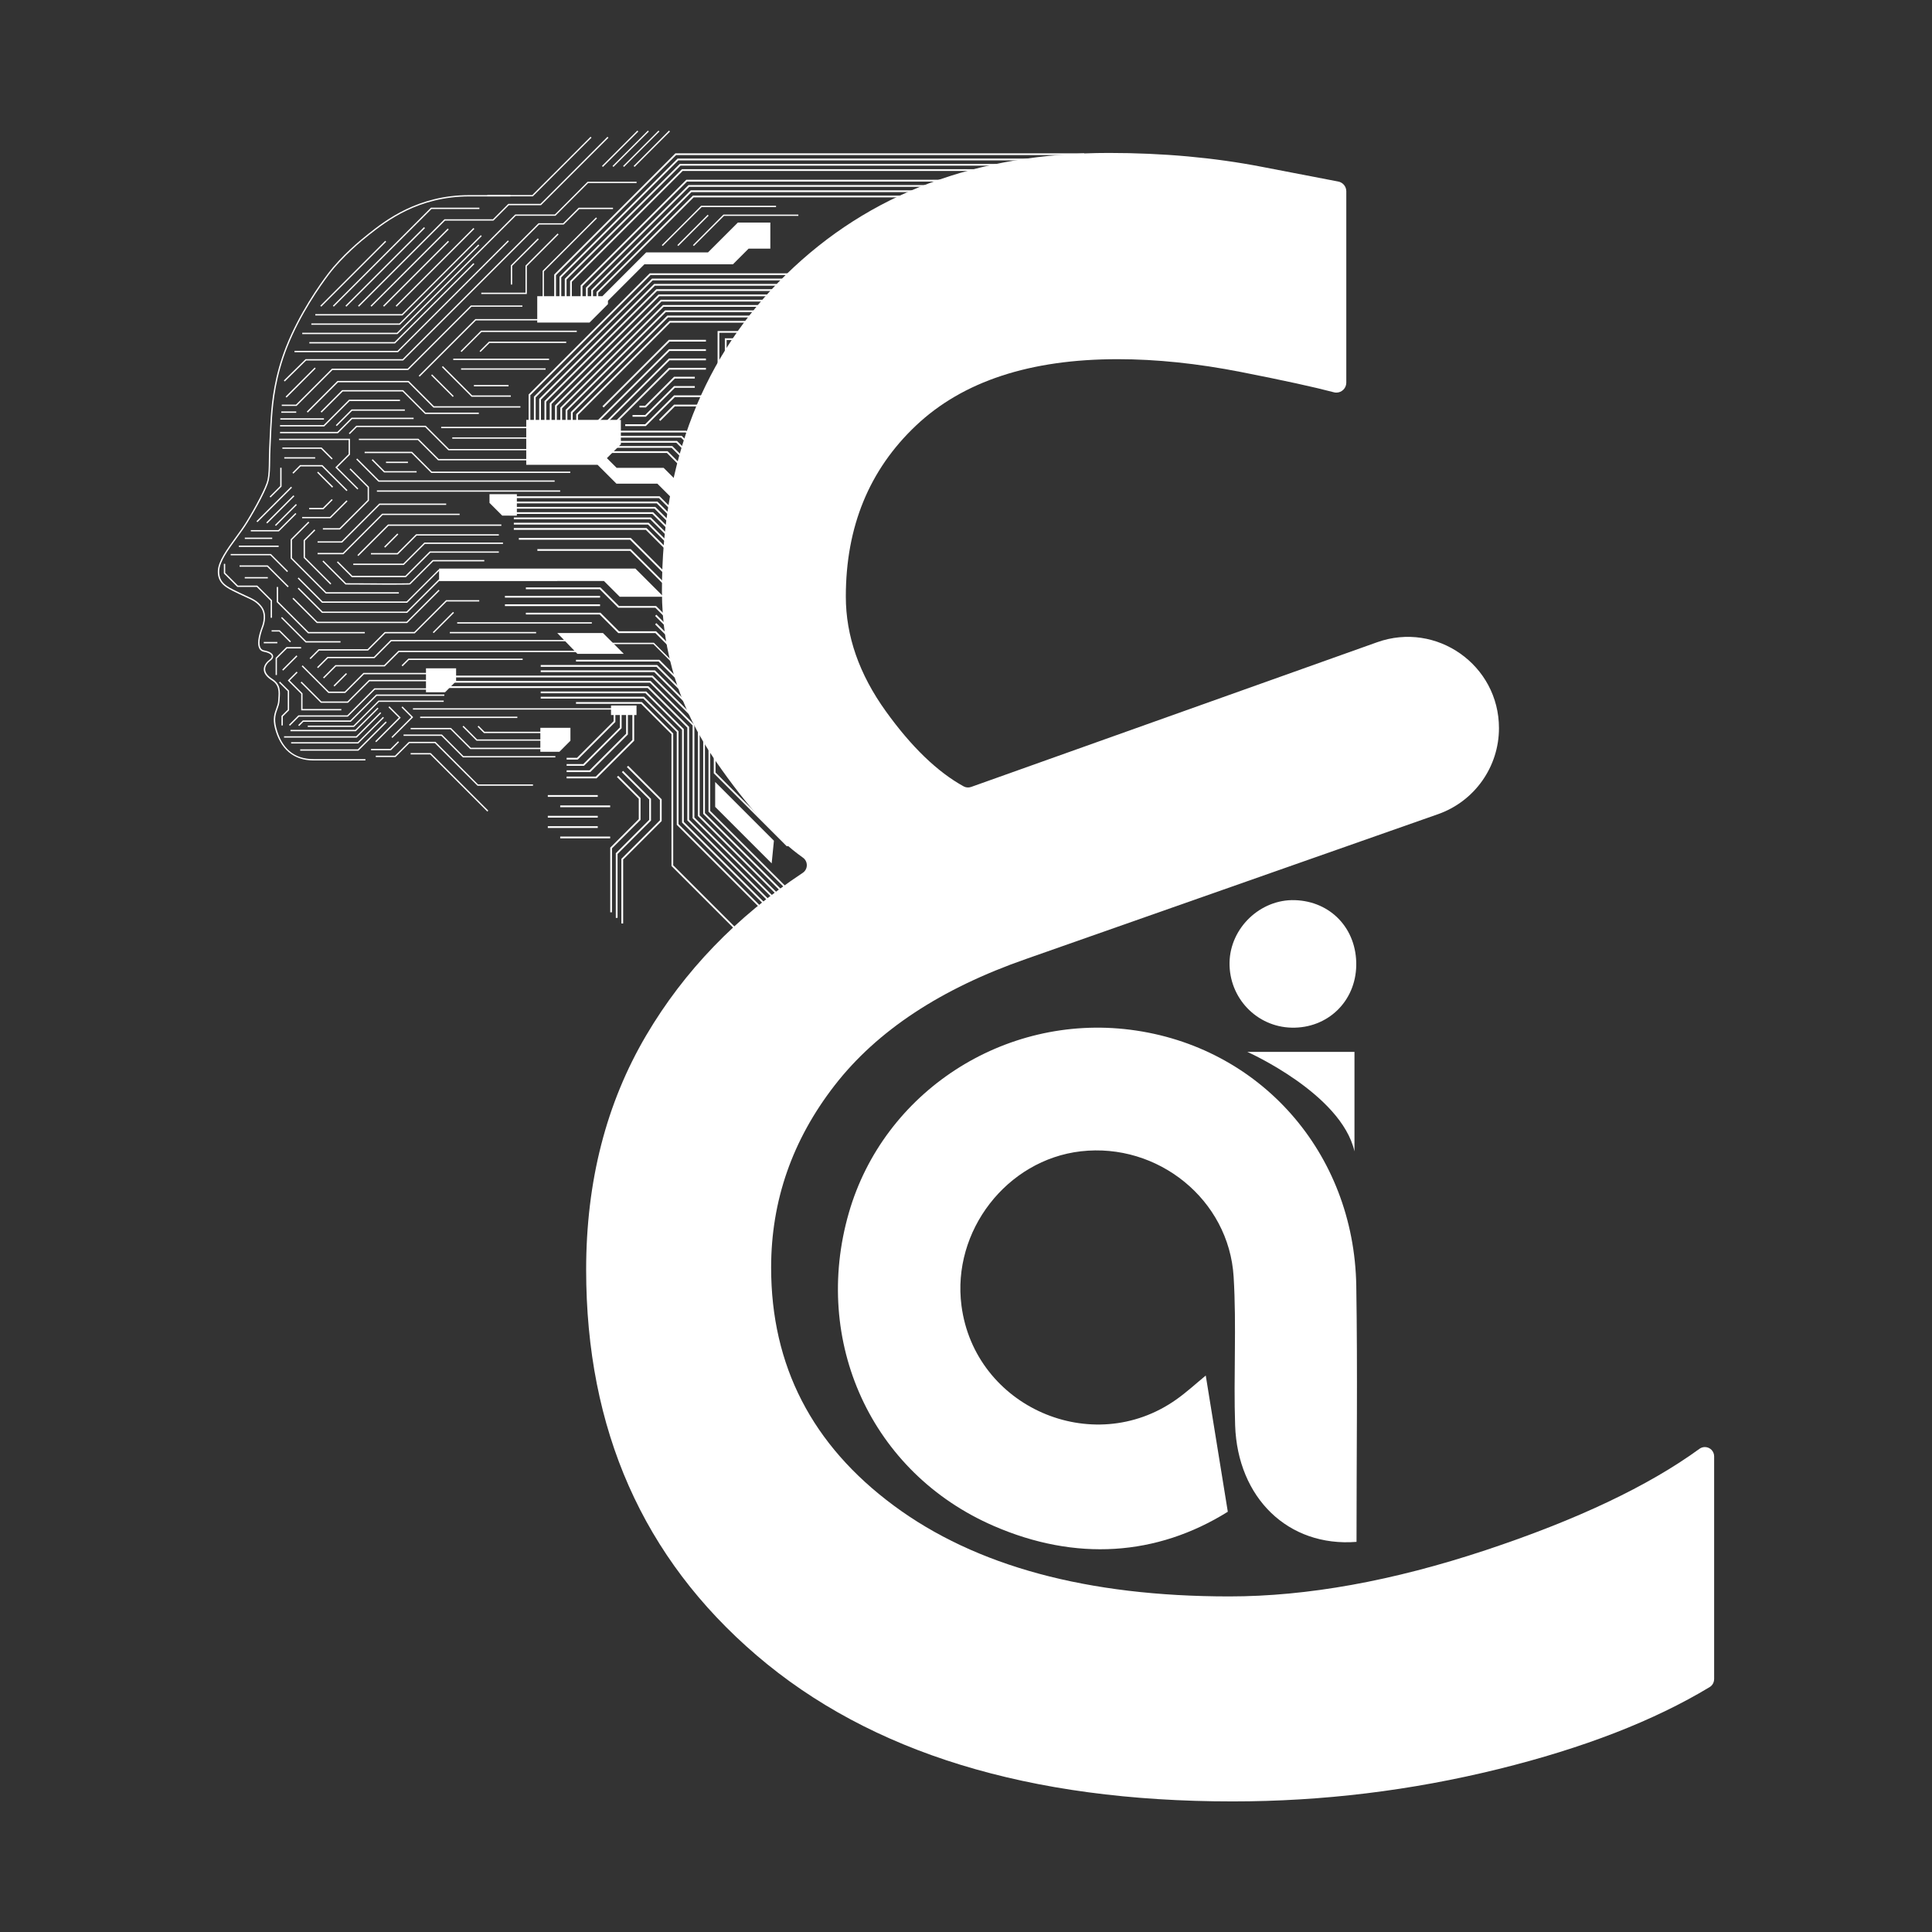 <?xml version="1.0" encoding="utf-8"?>
<!-- Generator: Adobe Illustrator 23.1.0, SVG Export Plug-In . SVG Version: 6.00 Build 0)  -->
<svg version="1.1" id="Layer_1" xmlns="http://www.w3.org/2000/svg" xmlns:xlink="http://www.w3.org/1999/xlink" x="0px" y="0px"
	 viewBox="0 0 566.93 566.93" style="enable-background:new 0 0 566.93 566.93;" xml:space="preserve">
<rect x="0" y="0" width="566.93" height="566.93" fill="#333333" stroke="none"/>
<style type="text/css">
	.st0{fill:#FFFFFF;}
</style>
<g>
	<g>
		<g>
			<polygon class="st0" points="82.17,127.13 99.16,127.13 103.32,122.97 121.37,122.97 121.37,122.58 103.16,122.58 99,126.74 
				82.17,126.74 			"/>
			<polygon class="st0" points="82.17,125.13 95.14,125.13 102.59,117.68 117.37,117.68 117.37,117.29 102.43,117.29 94.98,124.74 
				82.17,124.74 			"/>
			<rect x="82.25" y="122.74" class="st0" width="12.81" height="0.39"/>
			<rect x="82.54" y="120.74" class="st0" width="4.39" height="0.39"/>
			<polygon class="st0" points="82.68,119.12 87.02,119.12 97.56,108.58 119.78,108.58 138.33,90.02 153.29,90.02 153.29,89.64 
				138.17,89.64 119.62,108.19 97.4,108.19 86.85,118.74 82.68,118.74 			"/>
			<polygon class="st0" points="83.56,111.94 89.83,105.78 118.3,105.78 158.19,65.89 165.42,65.89 169.96,61.35 179.88,61.35 
				179.88,60.96 169.8,60.96 165.26,65.5 158.03,65.5 118.14,105.39 89.67,105.39 83.29,111.66 			"/>
			<polygon class="st0" points="86.42,103.35 116.8,103.35 149.32,70.83 149.05,70.55 116.64,102.96 86.42,102.96 			"/>
			<polygon class="st0" points="90.77,100.77 115.92,100.77 139.2,77.49 138.92,77.22 115.76,100.38 90.77,100.38 			"/>
			<polygon class="st0" points="88.69,98.04 116.64,98.04 151.35,63.32 162.98,63.32 172.58,53.72 186.8,53.72 186.8,53.34 
				172.42,53.34 162.82,62.94 151.19,62.94 116.48,97.65 88.69,97.65 			"/>
			<polygon class="st0" points="91.36,95.3 117.36,95.3 140.64,72.02 140.37,71.75 117.2,94.91 91.36,94.91 			"/>
			<polygon class="st0" points="92.52,92.57 118.09,92.57 141.36,69.29 141.09,69.01 117.93,92.18 92.52,92.18 			"/>
			<polygon class="st0" points="79.42,181.28 79.81,181.28 79.81,176.15 75.5,171.84 69.81,171.84 66.08,168.11 66.08,165.46 
				65.69,165.46 65.69,168.27 69.65,172.23 75.34,172.23 79.42,176.31 			"/>
			<polygon class="st0" points="85.1,188.49 85.38,188.22 82.09,184.94 79.7,184.94 79.7,185.32 81.93,185.32 			"/>
			<polygon class="st0" points="80.88,198.08 81.26,198.08 81.26,193.22 84.22,190.27 88.36,190.27 88.36,189.88 84.06,189.88 
				80.88,193.06 			"/>
			<polygon class="st0" points="82.6,212.88 82.99,212.88 82.99,210.24 84.83,208.41 84.83,202.69 82.15,200.02 81.88,200.29 
				84.44,202.85 84.44,208.25 82.6,210.08 			"/>
			<polygon class="st0" points="85.24,214.57 104.4,214.57 111.06,207.91 110.79,207.64 104.24,214.18 85.24,214.18 			"/>
			<polygon class="st0" points="83.35,216.45 104.68,216.45 111.86,209.27 111.59,209 104.52,216.06 83.35,216.06 			"/>
			<polygon class="st0" points="85.43,218.17 105.12,218.17 112.66,210.63 112.39,210.36 104.96,217.79 85.43,217.79 			"/>
			<polygon class="st0" points="88.09,220.28 105.17,220.28 113.47,211.99 113.19,211.71 105.01,219.89 88.09,219.89 			"/>
			<polygon class="st0" points="84.24,167.86 84.51,167.58 79.49,162.56 67.69,162.56 67.69,162.94 79.32,162.94 			"/>
			<rect x="70.09" y="160.1" class="st0" width="11.68" height="0.39"/>
			<rect x="71.84" y="157.76" class="st0" width="8.04" height="0.39"/>
			<polygon class="st0" points="79.39,145.99 82.62,142.77 82.62,137.25 82.23,137.25 82.23,142.61 79.12,145.72 			"/>
			<polygon class="st0" points="97.33,134.82 97.61,134.55 94.37,131.31 82.86,131.31 82.86,131.7 94.21,131.7 			"/>
			<rect x="83.42" y="134.17" class="st0" width="9.07" height="0.39"/>
			<polygon class="st0" points="101.69,144.11 101.97,143.84 94.6,136.47 88.05,136.47 85.81,138.71 86.09,138.99 88.21,136.86 
				94.44,136.86 			"/>
			<polygon class="st0" points="90.72,149.44 94.89,149.44 97.61,146.72 97.33,146.45 94.73,149.05 90.72,149.05 			"/>
			<polygon class="st0" points="94.27,89.99 113.32,70.94 113.05,70.66 93.99,89.72 			"/>
			<polygon class="st0" points="97.95,89.99 126.62,61.33 140.67,61.33 140.67,60.94 126.46,60.94 97.68,89.72 			"/>
			<polygon class="st0" points="101.64,89.99 124.71,66.93 124.43,66.65 101.37,89.72 			"/>
			<polygon class="st0" points="105.33,89.99 130.58,64.74 144.79,64.74 149.31,60.22 158.74,60.22 178.54,40.42 178.26,40.14 
				158.58,59.83 149.15,59.83 144.63,64.35 130.42,64.35 105.05,89.72 			"/>
			<polygon class="st0" points="109.01,89.99 131.67,67.34 131.39,67.06 108.74,89.72 			"/>
			<polygon class="st0" points="112.7,89.99 131.75,70.94 131.48,70.66 112.42,89.72 			"/>
			<polygon class="st0" points="116.38,89.99 139.2,67.17 138.93,66.9 116.11,89.72 			"/>
			<polygon class="st0" points="75.54,153.23 85.68,143.09 85.41,142.81 75.26,152.96 			"/>
			<polygon class="st0" points="73.6,155.93 81.84,155.93 86.96,150.81 86.69,150.54 81.68,155.55 73.6,155.55 			"/>
			<polygon class="st0" points="80.96,154.33 87.11,148.18 86.84,147.9 80.69,154.06 			"/>
			<polygon class="st0" points="78.41,153.6 86.38,145.62 86.11,145.35 78.14,153.32 			"/>
			<polygon class="st0" points="84.09,116.67 92.63,108.12 92.36,107.85 83.81,116.39 			"/>
			<polygon class="st0" points="97.47,143.09 97.75,142.81 93.34,138.41 93.07,138.68 			"/>
			<polygon class="st0" points="84.43,172.32 84.71,172.05 78.57,165.91 70.3,165.91 70.3,166.3 78.41,166.3 			"/>
			<rect x="71.82" y="169.34" class="st0" width="6.77" height="0.39"/>
			<polygon class="st0" points="89.69,188.54 99.92,188.54 99.92,188.15 89.85,188.15 82.75,181.06 82.48,181.33 			"/>
			<polygon class="st0" points="90.38,185.84 107.05,185.84 107.05,185.45 90.54,185.45 81.6,176.51 81.6,172.24 81.21,172.24 
				81.21,176.67 			"/>
			<polygon class="st0" points="95.59,174.17 117.04,174.17 117.04,173.78 95.75,173.78 85.68,163.71 85.68,158.43 90.76,153.34 
				90.49,153.07 85.29,158.27 85.29,163.87 			"/>
			<polygon class="st0" points="94.49,176.88 119.48,176.88 128.98,167.38 128.71,167.11 119.32,176.49 94.65,176.49 87.63,169.47 
				87.36,169.74 			"/>
			<polygon class="st0" points="94.49,179.85 119.48,179.85 128.93,170.41 163.52,170.41 163.52,170.02 128.76,170.02 
				119.32,179.46 94.65,179.46 87.63,172.44 87.36,172.72 			"/>
			<polygon class="st0" points="92.96,182.82 119.48,182.82 128.98,173.33 128.71,173.05 119.32,182.44 93.12,182.44 86.1,175.41 
				85.82,175.69 			"/>
			<polygon class="st0" points="88.66,152.08 96.98,152.08 101.97,147.1 101.69,146.82 96.82,151.7 88.66,151.7 			"/>
			<polygon class="st0" points="96.94,171.51 97.22,171.24 89.49,163.51 89.49,158.67 92.52,155.63 92.25,155.36 89.1,158.51 
				89.1,163.67 			"/>
			<polygon class="st0" points="94.75,155.38 99.79,155.38 108.27,146.9 108.27,142.87 102.85,137.45 102.58,137.72 107.89,143.03 
				107.89,146.74 99.63,154.99 94.75,154.99 			"/>
			<polygon class="st0" points="104.88,143.63 105.15,143.36 98.95,137.16 102.69,133.42 102.69,128.74 81.9,128.74 81.9,129.13 
				102.3,129.13 102.3,133.26 98.4,137.16 			"/>
			<polygon class="st0" points="90.3,121.07 99.19,112.18 119.77,112.18 127.18,119.6 152.71,119.6 152.71,119.21 127.35,119.21 
				119.93,111.79 99.03,111.79 90.03,120.79 			"/>
			<polygon class="st0" points="124.72,121.47 140.51,121.47 140.51,121.08 124.88,121.08 118.27,114.47 100.41,114.47 
				94.09,120.79 94.37,121.07 100.58,114.86 118.11,114.86 			"/>
			<polygon class="st0" points="98.82,125.03 103.33,120.53 118.8,120.53 118.8,120.14 103.16,120.14 98.55,124.76 			"/>
			<polygon class="st0" points="93.19,159.23 100.38,159.23 111.45,148.16 130.93,148.16 130.93,147.77 111.29,147.77 
				100.22,158.84 93.19,158.84 			"/>
			<polygon class="st0" points="93.19,162.64 100.78,162.64 112.29,151.12 134.88,151.12 134.88,150.74 112.13,150.74 
				100.62,162.25 93.19,162.25 			"/>
			<path class="st0" d="M114.67,171.58c5.6,0,5.65-0.05,5.71-0.11l6.75-6.75h14.98v-0.39h-15.14l-6.82,6.82
				c-0.98,0.07-13.61,0.02-18.61-0.01l-6.65-6.65l-0.27,0.27l6.76,6.76h0.08C107.7,171.56,111.87,171.58,114.67,171.58z"/>
			<polygon class="st0" points="103.24,169.37 119.1,169.37 126.28,162.19 146.38,162.19 146.38,161.81 126.11,161.81 
				118.94,168.98 103.4,168.98 99.14,164.72 98.86,164.99 			"/>
			<polygon class="st0" points="103.66,165.78 118.5,165.78 124.69,159.6 147.6,159.6 147.6,159.21 124.53,159.21 118.34,165.39 
				103.66,165.39 			"/>
			<polygon class="st0" points="105.15,163.16 114.02,154.29 147.12,154.29 147.12,153.9 113.86,153.9 104.88,162.88 			"/>
			<polygon class="st0" points="108.85,162.69 116.73,162.69 122.26,157.16 146.38,157.16 146.38,156.77 122.1,156.77 116.57,162.3 
				108.85,162.3 			"/>
			<polygon class="st0" points="113.01,160.7 116.88,156.82 116.6,156.55 112.73,160.42 			"/>
			<rect x="110.6" y="143.9" class="st0" width="53.78" height="0.39"/>
			<polygon class="st0" points="111.07,141.36 162.76,141.36 162.76,140.97 111.23,140.97 104.82,134.55 104.54,134.82 			"/>
			<polygon class="st0" points="131.58,132.14 162.41,132.14 162.41,131.75 131.74,131.75 124.92,124.93 104.55,124.93 
				102.36,127.13 102.63,127.4 104.71,125.32 124.76,125.32 			"/>
			<polygon class="st0" points="128.56,135.08 162.76,135.08 162.76,134.69 128.72,134.69 122.77,128.74 105.31,128.74 
				105.31,129.13 122.61,129.13 			"/>
			<polygon class="st0" points="126.56,138.78 167.34,138.78 167.34,138.39 126.72,138.39 120.9,132.57 107,132.57 107,132.96 
				120.74,132.96 			"/>
			<polygon class="st0" points="112.7,138.64 122.25,138.64 122.25,138.25 112.86,138.25 109.36,134.75 109.08,135.02 			"/>
			<rect x="113.27" y="135.48" class="st0" width="6.44" height="0.39"/>
			<polygon class="st0" points="123.14,110.53 139.65,94.02 166.86,94.02 166.86,93.63 139.49,93.63 122.87,110.25 			"/>
			<polygon class="st0" points="138.38,116.42 149.9,116.42 149.9,116.03 138.54,116.03 129.95,107.43 129.67,107.71 			"/>
			<polygon class="st0" points="132.87,116.48 133.14,116.21 126.79,109.86 126.52,110.14 			"/>
			<rect x="129.46" y="125.25" class="st0" width="44.28" height="0.39"/>
			<rect x="132.71" y="128.34" class="st0" width="43.42" height="0.39"/>
			<polygon class="st0" points="83.08,196.78 87.27,192.59 87,192.32 82.81,196.51 			"/>
			<polygon class="st0" points="88.38,208.45 100.16,208.45 100.16,208.06 88.77,208.06 88.77,203.46 85,199.69 87.32,197.36 
				87.05,197.09 84.45,199.69 88.38,203.62 			"/>
			<polygon class="st0" points="85.07,212.96 87.73,210.3 102.07,210.3 110.01,202.37 128.18,202.37 128.18,201.98 109.85,201.98 
				101.91,209.92 87.57,209.92 84.79,212.69 			"/>
			<polygon class="st0" points="87.78,213.05 89.03,211.8 102.94,211.8 110.55,204.19 130.38,204.19 130.38,203.8 110.39,203.8 
				102.78,211.41 88.87,211.41 87.5,212.78 			"/>
			<polygon class="st0" points="90.31,213.3 103.88,213.3 111.23,205.95 130.2,205.95 130.2,205.57 111.07,205.57 103.72,212.92 
				90.31,212.92 			"/>
			<polygon class="st0" points="110.39,217.79 117.59,210.59 114.27,207.27 113.99,207.55 117.04,210.59 110.12,217.52 			"/>
			<polygon class="st0" points="115.15,216.54 121.24,210.45 118.1,207.3 117.82,207.58 120.69,210.45 114.88,216.26 			"/>
			<polygon class="st0" points="135.84,222.25 162.97,222.25 162.97,221.87 136,221.87 129.68,215.54 118.42,215.54 118.42,215.93 
				129.52,215.93 			"/>
			<polygon class="st0" points="137.99,219.81 161.44,219.81 161.44,219.42 138.15,219.42 132.32,213.6 120.5,213.6 120.5,213.99 
				132.16,213.99 			"/>
			<rect x="121.18" y="207.83" class="st0" width="59.4" height="0.39"/>
			<rect x="123.29" y="210.3" class="st0" width="28.52" height="0.39"/>
			<polygon class="st0" points="139.84,217.36 160.46,217.36 160.46,216.97 140,216.97 136.01,212.97 135.73,213.25 			"/>
			<polygon class="st0" points="142.01,215.11 160.12,215.11 160.12,214.72 142.17,214.72 140.43,212.97 140.15,213.25 			"/>
			<polygon class="st0" points="94.15,206.22 102.13,206.22 108.45,199.9 129.77,199.9 129.77,199.51 108.29,199.51 101.97,205.83 
				94.31,205.83 88.5,200.02 88.22,200.29 			"/>
			<polygon class="st0" points="96.35,203.34 101.32,203.34 106.81,197.85 128.6,197.85 128.6,197.46 106.65,197.46 101.16,202.95 
				96.51,202.95 88.8,195.24 88.53,195.52 			"/>
			<polygon class="st0" points="91.13,193.42 93.65,190.9 108.01,190.9 113.07,185.84 121.72,185.84 131.07,176.5 140.63,176.5 
				140.63,176.11 130.91,176.11 121.56,185.46 112.9,185.46 107.85,190.51 93.48,190.51 90.85,193.15 			"/>
			<polygon class="st0" points="93.32,196.06 96.25,193.14 109.88,193.14 114.83,188.18 168.63,188.18 168.63,187.79 114.67,187.79 
				109.72,192.75 96.09,192.75 93.05,195.78 			"/>
			<polygon class="st0" points="95.07,199.07 98.59,195.56 112.89,195.56 117.1,191.35 170.81,191.35 170.81,190.96 116.94,190.96 
				112.73,195.17 98.43,195.17 94.8,198.8 			"/>
			<polygon class="st0" points="98.15,201.45 101.82,197.78 101.55,197.51 97.88,201.17 			"/>
			<rect x="77.4" y="188.38" class="st0" width="3.98" height="0.39"/>
			<polygon class="st0" points="118.13,195.52 119.99,193.66 153.37,193.66 153.37,193.27 119.83,193.27 117.85,195.24 			"/>
			<polygon class="st0" points="127.27,185.78 133.22,179.84 132.94,179.56 127,185.51 			"/>
			<rect x="132" y="185.45" class="st0" width="25.32" height="0.39"/>
			<rect x="134.16" y="182.59" class="st0" width="39.51" height="0.39"/>
			<rect x="133" y="105.25" class="st0" width="28.12" height="0.39"/>
			<polygon class="st0" points="135.44,103.29 141.31,97.42 169.25,97.42 169.25,97.03 141.15,97.03 135.16,103.02 			"/>
			<polygon class="st0" points="140.99,103.29 143.65,100.64 166.15,100.64 166.15,100.25 143.49,100.25 140.72,103.02 			"/>
			<rect x="135.3" y="108.09" class="st0" width="24.8" height="0.39"/>
			<rect x="139.06" y="112.98" class="st0" width="10.17" height="0.39"/>
		</g>
		<polygon class="st0" points="140.11,230.56 156.4,230.56 156.4,230.18 140.27,230.18 127.78,217.68 119.99,217.68 115.9,221.76 
			110.27,221.76 110.27,222.15 116.06,222.15 120.15,218.07 127.61,218.07 		"/>
		<polygon class="st0" points="108.88,220.15 114.73,220.15 117.09,217.79 116.81,217.52 114.57,219.76 108.88,219.76 		"/>
		<polygon class="st0" points="143.01,238.15 143.28,237.87 126.39,220.98 120.5,220.98 120.5,221.37 126.23,221.37 		"/>
		<polygon class="st0" points="142.99,57.62 156.35,57.62 173.57,40.4 173.3,40.13 156.19,57.23 142.99,57.23 		"/>
		<g>
			<polygon class="st0" points="310.64,80.2 190.67,80.2 155.12,115.76 155.12,125.9 155.63,125.9 155.63,115.97 190.89,80.72 
				310.64,80.72 			"/>
			<polygon class="st0" points="310.64,81.76 191.32,81.76 156.67,116.4 156.67,125.9 157.19,125.9 157.19,116.62 191.53,82.27 
				310.64,82.27 			"/>
			<polygon class="st0" points="310.64,83.31 191.96,83.31 158.22,117.05 158.22,125.9 158.74,125.9 158.74,117.26 192.17,83.83 
				310.64,83.83 			"/>
			<polygon class="st0" points="310.64,84.86 192.6,84.86 159.77,117.69 159.77,125.9 160.29,125.9 160.29,117.9 192.81,85.38 
				310.64,85.38 			"/>
			<polygon class="st0" points="310.64,86.41 193.24,86.41 161.32,118.33 161.32,125.9 161.84,125.9 161.84,118.55 193.46,86.93 
				310.64,86.93 			"/>
			<polygon class="st0" points="310.64,87.96 193.89,87.96 162.87,118.97 162.87,125.9 163.39,125.9 163.39,119.19 194.1,88.48 
				310.64,88.48 			"/>
			<polygon class="st0" points="310.64,89.51 194.53,89.51 164.43,119.62 164.43,125.9 164.94,125.9 164.94,119.83 194.74,90.03 
				310.64,90.03 			"/>
			<polygon class="st0" points="310.64,91.07 195.17,91.07 165.98,120.26 165.98,125.9 166.5,125.9 166.5,120.47 195.39,91.58 
				310.64,91.58 			"/>
			<polygon class="st0" points="310.64,92.62 195.81,92.62 167.53,120.9 167.53,125.9 168.05,125.9 168.05,121.12 196.03,93.14 
				310.64,93.14 			"/>
			<polygon class="st0" points="310.64,94.17 196.46,94.17 169.08,121.55 169.08,125.9 169.6,125.9 169.6,121.76 196.67,94.69 
				310.64,94.69 			"/>
			<g>
				<polygon class="st0" points="318.15,44.99 198.19,44.99 162.63,80.55 162.63,93.64 163.15,93.64 163.15,80.76 198.4,45.51 
					318.15,45.51 				"/>
				<polygon class="st0" points="318.15,46.54 198.83,46.54 164.18,81.19 164.18,93.64 164.7,93.64 164.7,81.4 199.04,47.06 
					318.15,47.06 				"/>
				<polygon class="st0" points="318.15,48.1 199.47,48.1 165.73,81.83 165.73,93.64 166.25,93.64 166.25,82.05 199.69,48.61 
					318.15,48.61 				"/>
				<polygon class="st0" points="318.15,49.65 200.11,49.65 167.29,82.48 167.29,93.64 167.8,93.64 167.8,82.69 200.33,50.16 
					318.15,50.16 				"/>
				<polygon class="st0" points="318.15,52.75 201.4,52.75 170.39,83.76 170.39,89.8 170.91,89.8 170.91,83.98 201.61,53.27 
					318.15,53.27 				"/>
				<polygon class="st0" points="318.15,54.3 202.04,54.3 171.94,84.4 171.94,89.8 172.46,89.8 172.46,84.62 202.26,54.82 
					318.15,54.82 				"/>
				<polygon class="st0" points="318.15,55.85 202.69,55.85 173.49,85.05 173.49,89.8 174.01,89.8 174.01,85.26 202.9,56.37 
					318.15,56.37 				"/>
				<polygon class="st0" points="318.15,57.41 203.33,57.41 175.04,85.69 175.04,89.8 175.56,89.8 175.56,85.9 203.54,57.92 
					318.15,57.92 				"/>
			</g>
			<g>
				<polygon class="st0" points="188.34,206.02 169.02,206.02 169.02,206.53 188.12,206.53 197.04,215.44 197.04,254.12 
					225.7,282.78 280,282.78 280,282.27 225.91,282.27 197.55,253.91 197.55,215.23 				"/>
				<polygon class="st0" points="188.98,204.46 158.67,204.46 158.67,204.98 188.77,204.98 198.59,214.8 198.59,242.03 
					226.34,269.78 280,269.78 280,269.26 226.55,269.26 199.1,241.81 199.1,214.59 				"/>
				<polygon class="st0" points="189.62,202.91 158.67,202.91 158.67,203.43 189.41,203.43 200.14,214.16 200.14,241.38 
					226.98,268.23 280,268.23 280,267.71 227.2,267.71 200.66,241.17 200.66,213.95 				"/>
				<polygon class="st0" points="190.27,201.36 127.64,201.36 127.64,201.88 190.05,201.88 201.69,213.52 201.69,240.74 
					227.62,266.67 280,266.67 280,266.16 227.84,266.16 202.21,240.53 202.21,213.3 				"/>
				<polygon class="st0" points="190.91,199.81 127.64,199.81 127.64,200.33 190.7,200.33 203.24,212.87 203.24,240.1 
					228.27,265.12 280,265.12 280,264.6 228.48,264.6 203.76,239.88 203.76,212.66 				"/>
				<polygon class="st0" points="191.55,198.26 127.64,198.26 127.64,198.78 191.34,198.78 204.79,212.23 204.79,239.45 
					228.91,263.57 280,263.57 280,263.05 229.12,263.05 205.31,239.24 205.31,212.02 				"/>
				<polygon class="st0" points="192.2,196.71 158.67,196.71 158.67,197.22 191.98,197.22 206.35,211.59 206.35,238.81 
					229.55,262.02 280,262.02 280,261.5 229.77,261.5 206.86,238.6 206.86,211.37 				"/>
				<polygon class="st0" points="192.84,195.15 158.67,195.15 158.67,195.67 192.62,195.67 207.9,210.95 207.9,238.17 230.2,260.47 
					280,260.47 280,259.95 230.41,259.95 208.41,237.96 208.41,210.73 				"/>
				<polygon class="st0" points="193.48,193.6 169.02,193.6 169.02,194.12 193.27,194.12 209.45,210.3 209.45,226.91 230.84,248.3 
					280,248.3 280,247.78 231.05,247.78 209.97,226.69 209.97,210.09 				"/>
			</g>
			<polyline class="st0" points="246.22,154.95 235.33,154.95 224.44,165.84 200.61,165.84 189.72,154.95 150.78,154.95 
				150.78,155.47 189.5,155.47 200.39,166.36 224.65,166.36 235.54,155.47 246.43,155.47 			"/>
			<polyline class="st0" points="245.58,153.4 234.69,153.4 223.8,164.29 201.25,164.29 190.36,153.4 150.78,153.4 150.78,153.92 
				190.15,153.92 201.04,164.81 224.01,164.81 234.9,153.92 245.79,153.92 			"/>
			<polyline class="st0" points="244.93,151.85 234.04,151.85 223.16,162.74 201.89,162.74 191,151.85 150.78,151.85 150.78,152.37 
				190.79,152.37 201.68,163.26 223.37,163.26 234.26,152.37 245.15,152.37 			"/>
			<polyline class="st0" points="244.29,150.3 233.4,150.3 222.51,161.19 202.54,161.19 191.65,150.3 150.78,150.3 150.78,150.81 
				191.43,150.81 202.32,161.7 222.73,161.7 233.62,150.81 244.51,150.81 			"/>
			<polyline class="st0" points="243.65,148.75 232.76,148.75 221.87,159.64 203.18,159.64 192.29,148.75 150.78,148.75 
				150.78,149.26 192.07,149.26 202.96,160.15 222.08,160.15 232.97,149.26 243.86,149.26 			"/>
			<polyline class="st0" points="243.01,147.19 232.12,147.19 221.23,158.08 203.82,158.08 192.93,147.19 150.78,147.19 
				150.78,147.71 192.72,147.71 203.61,158.6 221.44,158.6 232.33,147.71 243.22,147.71 			"/>
			<polyline class="st0" points="242.36,145.64 231.47,145.64 220.58,156.53 204.46,156.53 193.57,145.64 150.78,145.64 
				150.78,146.16 193.36,146.16 204.25,157.05 220.8,157.05 231.69,146.16 242.58,146.16 			"/>
			<g>
				<polygon class="st0" points="180.58,207.71 180.06,207.71 180.06,211.63 169.32,222.37 166.27,222.37 166.27,222.89 
					169.54,222.89 180.58,211.84 				"/>
				<polygon class="st0" points="182.41,207.71 181.9,207.71 181.9,213.47 171.16,224.21 166.27,224.21 166.27,224.72 
					171.37,224.72 182.41,213.68 				"/>
				<polygon class="st0" points="184.25,207.71 183.73,207.71 183.73,215.3 173,226.04 166.27,226.04 166.27,226.56 173.21,226.56 
					184.25,215.52 				"/>
				<polygon class="st0" points="186.09,207.71 185.57,207.71 185.57,217.14 174.83,227.88 166.27,227.88 166.27,228.4 
					175.05,228.4 186.09,217.36 				"/>
			</g>
			<polygon class="st0" points="182.34,270.99 182.86,270.99 182.86,252.23 194.16,240.93 194.16,234.55 184.33,224.72 
				183.96,225.09 193.64,234.76 193.64,240.72 182.34,252.02 			"/>
			<polygon class="st0" points="180.7,269.35 181.22,269.35 181.22,250.59 191.03,240.78 191.03,234.4 182.84,226.21 182.48,226.58 
				190.51,234.61 190.51,240.57 180.7,250.38 			"/>
			<polygon class="st0" points="179.07,267.71 179.58,267.71 179.58,248.95 187.96,240.58 187.96,234.2 181.41,227.65 
				181.04,228.01 187.44,234.41 187.44,240.36 179.07,248.74 			"/>
			<polygon class="st0" points="195.91,132.4 174.02,132.4 174.02,132.92 195.7,132.92 208.13,145.35 229.84,145.35 229.84,144.83 
				208.34,144.83 			"/>
			<polygon class="st0" points="197.29,130.9 175.4,130.9 175.4,131.41 197.07,131.41 209.5,143.84 229.84,143.84 229.84,143.33 
				209.72,143.33 			"/>
			<polygon class="st0" points="198.67,129.39 176.78,129.39 176.78,129.91 198.45,129.91 210.88,142.34 229.84,142.34 
				229.84,141.82 211.1,141.82 			"/>
			<polygon class="st0" points="200.04,127.89 176.31,127.89 176.31,128.41 199.83,128.41 212.26,140.84 229.84,140.84 
				229.84,140.32 212.47,140.32 			"/>
			<polygon class="st0" points="201.42,126.39 176.31,126.39 176.31,126.9 201.21,126.9 213.64,139.33 229.84,139.33 229.84,138.82 
				213.85,138.82 			"/>
			<polygon class="st0" points="262.31,101.41 214.84,101.41 214.84,136.88 215.36,136.88 215.36,101.93 262.31,101.93 			"/>
			<polygon class="st0" points="262.31,99.27 212.7,99.27 212.7,134.75 213.22,134.75 213.22,99.79 262.31,99.79 			"/>
			<polygon class="st0" points="262.31,97.14 210.57,97.14 210.57,132.61 211.08,132.61 211.08,97.65 262.31,97.65 			"/>
			<polygon class="st0" points="218.48,121.23 224.61,121.23 224.61,120.71 219,120.71 219,104.64 218.48,104.64 			"/>
			<polygon class="st0" points="218.48,134.16 219,134.16 219,124.4 224.61,124.4 224.61,123.89 218.48,123.89 			"/>
			<polygon class="st0" points="251.08,109.79 229.19,109.79 220.95,118.03 221.31,118.4 229.41,110.31 251.08,110.31 			"/>
			<polygon class="st0" points="251.08,107.8 228.4,107.8 220.88,115.32 221.25,115.68 228.61,108.32 251.08,108.32 			"/>
			<polygon class="st0" points="251.08,105.82 227.61,105.82 220.92,112.5 221.28,112.87 227.82,106.33 251.08,106.33 			"/>
			<polygon class="st0" points="251.08,103.83 226.81,103.83 220.96,109.68 221.33,110.04 227.03,104.35 251.08,104.35 			"/>
			<rect x="244.19" y="267.08" class="st0" width="18.73" height="0.52"/>
			<rect x="244.19" y="268.79" class="st0" width="18.73" height="0.52"/>
			<g>
				<polygon class="st0" points="221.47,216.45 221.47,200.43 209.67,188.62 209.31,188.99 220.96,200.64 220.96,216.45 				"/>
				<polygon class="st0" points="220.04,216.45 220.04,201.86 208.24,190.06 207.88,190.42 219.53,202.07 219.53,216.45 				"/>
				<polygon class="st0" points="218.61,216.45 218.61,203.29 206.81,191.49 206.44,191.85 218.09,203.5 218.09,216.45 				"/>
				<polygon class="st0" points="217.18,216.45 217.18,204.72 205.38,192.92 205.01,193.28 216.66,204.93 216.66,216.45 				"/>
				<polygon class="st0" points="215.75,216.45 215.75,206.15 203.95,194.35 203.58,194.71 215.23,206.36 215.23,216.45 				"/>
				<polygon class="st0" points="214.32,216.45 214.32,207.58 202.52,195.78 202.15,196.15 213.8,207.8 213.8,216.45 				"/>
				<polygon class="st0" points="246.05,240.39 246.05,207.21 235.66,196.82 221.25,196.82 212.26,187.83 211.89,188.19 
					221.04,197.34 235.45,197.34 245.53,207.42 245.53,240.39 				"/>
				<polygon class="st0" points="243.43,243.01 243.43,209.83 233.04,199.45 223.24,199.45 223.24,199.96 232.83,199.96 
					242.91,210.04 242.91,243.01 				"/>
				<polygon class="st0" points="241.58,244.86 241.58,211.67 231.2,201.29 223.24,201.29 223.24,201.81 230.98,201.81 
					241.07,211.89 241.07,244.86 				"/>
				<polygon class="st0" points="239.74,246.7 239.74,213.52 229.35,203.14 223.24,203.14 223.24,203.65 229.14,203.65 
					239.22,213.73 239.22,246.7 				"/>
				<polygon class="st0" points="247.41,240.39 247.41,205.85 237.03,195.46 222.61,195.46 214.99,187.84 214.62,188.2 
					222.4,195.98 236.81,195.98 246.89,206.06 246.89,240.39 				"/>
				<polygon class="st0" points="248.77,240.39 248.77,204.48 238.39,194.1 223.97,194.1 217.7,187.83 217.34,188.19 223.76,194.62 
					238.17,194.62 248.26,204.7 248.26,240.39 				"/>
				<polygon class="st0" points="250.13,240.39 250.13,203.12 239.75,192.74 225.34,192.74 220.43,187.84 220.07,188.2 
					225.12,193.26 239.54,193.26 249.62,203.34 249.62,240.39 				"/>
				<polygon class="st0" points="251.5,240.39 251.5,201.76 241.11,191.38 226.7,191.38 223.15,187.83 222.78,188.19 226.48,191.89 
					240.9,191.89 250.98,201.98 250.98,240.39 				"/>
			</g>
			<rect x="164.39" y="245.48" class="st0" width="14.66" height="0.52"/>
			<rect x="160.75" y="242.44" class="st0" width="14.66" height="0.52"/>
			<rect x="160.75" y="239.4" class="st0" width="14.66" height="0.52"/>
			<rect x="255.12" y="231.36" class="st0" width="22.05" height="0.52"/>
			<rect x="255.12" y="228.32" class="st0" width="22.05" height="0.52"/>
			<rect x="240.11" y="239.85" class="st0" width="37.05" height="0.52"/>
			<rect x="164.39" y="236.35" class="st0" width="14.66" height="0.52"/>
			<rect x="160.75" y="233.31" class="st0" width="14.66" height="0.52"/>
			<g>
				<polygon class="st0" points="176.19,179.8 154.31,179.8 154.31,180.32 175.97,180.32 181.42,185.77 192.31,185.77 
					197.83,191.29 198.2,190.92 192.53,185.25 181.64,185.25 				"/>
				<polygon class="st0" points="192.6,182.85 192.24,183.22 203.12,194.11 203.49,193.74 				"/>
				<rect x="148.17" y="177.33" class="st0" width="27.91" height="0.52"/>
				<polygon class="st0" points="192.6,180.38 192.24,180.74 203.12,191.63 203.49,191.27 				"/>
				<rect x="148.17" y="174.85" class="st0" width="27.91" height="0.52"/>
				<polygon class="st0" points="176.19,172.38 154.31,172.38 154.31,172.9 175.97,172.9 181.42,178.34 192.31,178.34 
					197.83,183.86 198.2,183.5 192.53,177.83 181.64,177.83 				"/>
			</g>
			<g>
				<polygon class="st0" points="230.96,215.3 226.71,215.3 217.84,224.17 215.53,224.17 215.53,224.69 218.05,224.69 
					226.93,215.82 230.96,215.82 				"/>
				<polygon class="st0" points="230.96,217.61 226.71,217.61 217.84,226.49 215.53,226.49 215.53,227.01 218.05,227.01 
					226.93,218.13 230.96,218.13 				"/>
				<polygon class="st0" points="230.96,219.93 226.71,219.93 217.84,228.8 215.53,228.8 215.53,229.32 218.05,229.32 
					226.93,220.44 230.96,220.44 				"/>
			</g>
			<polygon class="st0" points="185.1,161.13 157.69,161.13 157.69,161.64 184.88,161.64 196.04,172.8 206.69,172.8 206.69,172.29 
				196.26,172.29 			"/>
			<polygon class="st0" points="185.1,157.86 152.25,157.86 152.25,158.38 184.88,158.38 196.04,169.53 212.14,169.53 
				212.14,169.02 196.26,169.02 			"/>
			<polygon class="st0" points="207.15,99.72 196.27,99.72 176.78,119.21 177.14,119.58 196.48,100.24 207.15,100.24 			"/>
			<polygon class="st0" points="207.15,102.47 196.27,102.47 175,123.73 175.37,124.1 196.48,102.98 207.15,102.98 			"/>
			<polygon class="st0" points="207.15,105.21 196.27,105.21 176.38,125.1 176.74,125.47 196.48,105.73 207.15,105.73 			"/>
			<polygon class="st0" points="207.15,107.95 196.27,107.95 180.89,123.33 181.26,123.69 196.48,108.47 207.15,108.47 			"/>
			<polygon class="st0" points="206.99,118.74 197.8,118.74 193.39,123.15 193.75,123.52 198.02,119.25 206.99,119.25 			"/>
			<polygon class="st0" points="206.99,116.01 197.8,116.01 189.31,124.5 183.46,124.5 183.46,125.02 189.52,125.02 198.02,116.53 
				206.99,116.53 			"/>
			<polygon class="st0" points="203.88,113.29 197.8,113.29 189.31,121.78 185.61,121.78 185.61,122.29 189.52,122.29 198.02,113.8 
				203.88,113.8 			"/>
			<polygon class="st0" points="203.88,110.56 197.8,110.56 189.31,119.05 187.64,119.05 187.64,119.57 189.52,119.57 
				198.02,111.08 203.88,111.08 			"/>
		</g>
		<g>
			<path class="st0" d="M143.64,147.57v-2.55h8.03c0,0,0,6.18,0,6.3l-4.3-0.02L143.64,147.57z"/>
			<rect x="179.3" y="207.02" class="st0" width="7.48" height="2.8"/>
			<polygon class="st0" points="133.84,196.12 133.84,199.9 130.59,203.15 125,203.15 125,196.12 			"/>
			<polygon class="st0" points="167.39,217.36 164.15,220.61 158.56,220.61 158.56,213.58 167.39,213.58 			"/>
			<polygon class="st0" points="215.08,77.55 189.1,77.55 178.4,88.25 178.4,89.24 172.98,94.66 157.65,94.66 157.65,86.92 
				176.76,86.92 189.61,74.07 207.75,74.07 216.52,65.31 226.05,65.31 226.05,72.96 219.67,72.96 			"/>
			<polygon class="st0" points="180.89,141.93 175.36,136.4 154.42,136.4 154.42,123.21 182.19,123.21 182.19,130.35 178.09,134.44 
				180.95,137.29 194.74,137.29 205.89,148.44 225.91,148.44 225.91,155.07 206.04,155.07 192.9,141.93 			"/>
			<polygon class="st0" points="226.44,253.35 209.86,236.77 209.86,229.46 227.1,246.7 			"/>
			<polygon class="st0" points="128.84,166.84 186.44,166.84 194.71,175.11 181.85,175.11 177.22,170.49 128.84,170.49 			"/>
		</g>
		<g>
			<polygon class="st0" points="150.47,146.22 144.85,146.22 144.85,147.07 147.87,150.09 150.47,150.11 			"/>
			<rect x="180.51" y="208.23" class="st0" width="5.07" height="0.38"/>
			<polygon class="st0" points="130.1,201.94 132.64,199.4 132.64,197.32 126.21,197.32 126.21,201.94 			"/>
			<polygon class="st0" points="163.65,219.41 166.19,216.86 166.19,214.78 159.76,214.78 159.76,219.41 			"/>
			<path class="st0" d="M158.86,93.45v-5.32h18.34v0.61l-4.71,4.71H158.86z M189.04,76.35l1.07-1.07h18.14l8.76-8.76h7.83v5.25
				h-5.67l-4.59,4.59h-25.54L189.04,76.35L189.04,76.35z"/>
			<polygon class="st0" points="224.7,153.86 224.7,149.64 205.39,149.64 194.25,138.5 180.45,138.5 176.39,134.44 180.98,129.85 
				180.98,124.42 155.62,124.42 155.62,135.2 175.86,135.2 181.39,140.73 193.4,140.73 206.54,153.86 			"/>
			<polygon class="st0" points="225.84,247.15 211.06,232.37 211.06,236.27 225.49,250.7 			"/>
			<polygon class="st0" points="185.94,168.05 130.05,168.05 130.05,169.28 177.72,169.28 182.35,173.91 191.8,173.91 			"/>
		</g>
		<polygon class="st0" points="163.52,185.75 169.43,191.86 183.04,191.86 176.93,185.75 		"/>
		<polygon class="st0" points="211.25,208.54 211.53,208.27 191.87,188.61 178.04,188.61 178.04,189 191.71,189 		"/>
		<polygon class="st0" points="176.92,48.98 187.3,38.59 187.03,38.32 176.64,48.71 		"/>
		<polygon class="st0" points="180.01,48.98 190.4,38.59 190.13,38.32 179.74,48.71 		"/>
		<polygon class="st0" points="183.11,48.98 193.5,38.59 193.23,38.32 182.84,48.71 		"/>
		<polygon class="st0" points="186.21,48.98 196.6,38.59 196.32,38.32 185.94,48.71 		"/>
		<polygon class="st0" points="159.23,88.57 159.61,88.57 159.61,79.64 175.18,64.07 174.91,63.8 159.23,79.48 		"/>
		<polygon class="st0" points="141.23,86.28 154.59,86.28 154.59,78.12 163.91,68.8 163.63,68.52 154.2,77.95 154.2,85.89 
			141.23,85.89 		"/>
		<polygon class="st0" points="149.9,83.5 150.29,83.5 150.29,78.04 158.1,70.23 157.82,69.95 149.9,77.88 		"/>
		<polygon class="st0" points="194.47,72.19 205.9,60.77 227.72,60.77 227.72,60.38 205.73,60.38 194.2,71.92 		"/>
		<polygon class="st0" points="199.04,72.19 207.94,63.29 207.67,63.01 198.77,71.92 		"/>
		<polygon class="st0" points="203.61,72.19 212.45,63.35 234.27,63.35 234.27,62.96 212.29,62.96 203.34,71.92 		"/>
		<path class="st0" d="M92.02,223.15h15.21v-0.39H92.02c-5.73,0-9.42-3.13-10.97-9.3c-0.65-2.6-0.13-4.05,0.39-5.46
			c0.28-0.76,0.54-1.48,0.59-2.34c0.01-0.2,0.03-0.4,0.04-0.59c0.16-2.2,0.31-4.27-2.13-5.83c-1.38-0.88-2.09-1.82-2.13-2.8
			c-0.04-1.26,1.06-2.22,1.54-2.57c0.8-0.59,0.87-1.12,0.79-1.46c-0.16-0.71-1.15-1.29-2.64-1.56c-0.47-0.08-0.8-0.32-1.03-0.72
			c-0.61-1.07-0.33-3.27,0.77-6.17c0.33-0.86,1.26-3.85-0.49-6.07c-1.27-1.61-2.63-2.22-4.51-3.07c-0.58-0.26-1.24-0.56-1.96-0.91
			c-0.29-0.14-0.58-0.28-0.86-0.42c-2.8-1.35-5.21-2.51-5.09-5.98c0.1-2.7,2.65-6.21,5.12-9.6c1.1-1.51,2.24-3.07,3.15-4.55
			c2.69-4.35,5.81-10.19,6.28-12.45c0.36-1.71,0.38-3.63,0.41-5.85c0.01-1.11,0.03-2.26,0.09-3.48c0.04-0.78,0.07-1.53,0.1-2.25
			c0.1-2.24,0.19-4.36,0.36-6.86c0.32-4.79,1.12-12.12,4.43-20.54c3.84-9.76,9.86-18.21,12.27-21.4c3.98-5.25,9.58-9.89,11.81-11.63
			c5.01-3.94,14.35-11.26,29.4-11.26h12.02v-0.39h-12.02c-15.18,0-24.59,7.38-29.64,11.35c-2.24,1.76-7.88,6.41-11.88,11.7
			c-2.42,3.2-8.46,11.69-12.32,21.49c-3.33,8.47-4.14,15.84-4.46,20.65c-0.16,2.5-0.26,4.62-0.36,6.87
			c-0.03,0.73-0.07,1.47-0.1,2.25c-0.06,1.23-0.07,2.38-0.09,3.5c-0.03,2.2-0.05,4.1-0.4,5.77c-0.45,2.14-3.52,7.95-6.23,12.33
			c-0.91,1.47-2.04,3.03-3.14,4.53c-2.51,3.44-5.1,7-5.2,9.82c-0.13,3.72,2.51,4.99,5.31,6.34c0.28,0.14,0.57,0.27,0.86,0.42
			c0.72,0.36,1.38,0.65,1.97,0.92c1.84,0.82,3.16,1.42,4.37,2.95c1.63,2.06,0.74,4.88,0.43,5.7c-1.16,3.06-1.42,5.31-0.75,6.5
			c0.28,0.5,0.72,0.81,1.3,0.91c1.29,0.23,2.2,0.73,2.33,1.27c0.1,0.41-0.3,0.8-0.65,1.06c-0.53,0.39-1.74,1.45-1.69,2.9
			c0.04,1.12,0.81,2.16,2.31,3.12c2.25,1.43,2.11,3.31,1.95,5.47c-0.01,0.2-0.03,0.4-0.04,0.6c-0.05,0.8-0.3,1.5-0.57,2.23
			c-0.51,1.39-1.08,2.97-0.4,5.69C82.25,219.83,86.17,223.15,92.02,223.15z"/>
	</g>
	<g>
		<g>
			<path class="st0" d="M353.82,403.64c2.09,12.91,4.12,25.45,6.47,39.97c-20.9,13.04-44.7,14.58-68.68,4.17
				c-36.05-15.64-53.36-54.23-42.53-91.86c10.21-35.48,45.53-58.46,82.61-53.75c37.95,4.82,65.67,35.97,66.3,75.17
				c0.4,25.07,0.07,50.14,0.07,75.11c-20.05,1.57-34.9-12.89-35.62-34.19c-0.49-14.52,0.44-29.11-0.44-43.6
				c-1.37-22.67-22.25-39.4-44.81-36.82c-21.75,2.5-37.92,23.39-35.05,45.31c3.88,29.71,38.44,44.87,62.97,27.57
				C348.2,408.55,351,405.95,353.82,403.64z"/>
			<path class="st0" d="M397.98,283.3c-0.18,10.58-8.4,18.49-18.95,18.26c-10.3-0.23-18.42-8.76-18.23-19.15
				c0.19-10.13,9.04-18.58,19.14-18.27C390.53,264.46,398.16,272.57,397.98,283.3z"/>
		</g>
		<path class="st0" d="M397.46,308.67h-31.44c0,0,27.56,12.24,31.44,29.19V308.67z"/>
		<g>
			<path class="st0" d="M502.99,492.73c0,0.95-0.49,1.84-1.3,2.33c-16.37,9.88-37.03,17.9-61.99,24.06
				c-25.62,6.32-51.62,9.49-78.01,9.49c-59.75,0-106.3-14.28-139.66-42.85C188.68,457.19,172,419.47,172,372.6
				c0-25.95,5.89-48.9,17.66-68.85c11.11-18.83,26.41-34.7,45.88-47.61c1.6-1.06,1.62-3.38,0.06-4.48
				c-7.8-5.52-16.3-14.92-25.5-28.2c-10.58-15.26-15.86-31.94-15.86-50.04c0-38.16,12.15-69.12,36.47-92.89
				c24.31-23.76,55.87-35.65,94.69-35.65c15.91,0,30.91,1.36,44.97,4.09c11.03,2.14,18.46,3.57,22.32,4.3
				c1.38,0.26,2.37,1.46,2.37,2.87v56.15c0,1.61-1.31,2.92-2.92,2.92l0,0c-0.23,0-0.46-0.03-0.69-0.09
				c-5.7-1.51-14.79-3.5-27.3-5.96c-12.76-2.5-24.81-3.76-36.14-3.76c-25.73,0-45.46,6.49-59.2,19.46
				c-13.74,12.98-20.61,29.71-20.61,50.21c0,11.56,3.92,22.79,11.77,33.69c7.5,10.43,15.11,17.76,22.81,22
				c0.67,0.37,1.48,0.42,2.2,0.16l119.13-42.46c17.43-6.21,35.75,6.71,35.75,25.21l0,0c0,11.36-7.17,21.48-17.89,25.25
				l-120.79,42.45c-25.08,8.72-43.83,21.1-56.26,37.12c-12.43,16.03-18.64,33.85-18.64,53.48c0,28.78,11.99,52.06,35.98,69.83
				c23.98,17.77,56.8,26.66,98.45,26.66c22.9,0,47.97-4.53,75.23-13.57c26.83-8.91,47.75-18.82,62.75-29.74
				c0.46-0.34,1.01-0.52,1.59-0.52l0,0c1.5,0,2.72,1.22,2.72,2.72v65.38L502.99,492.73L502.99,492.73z"/>
		</g>
	</g>
</g>
</svg>
